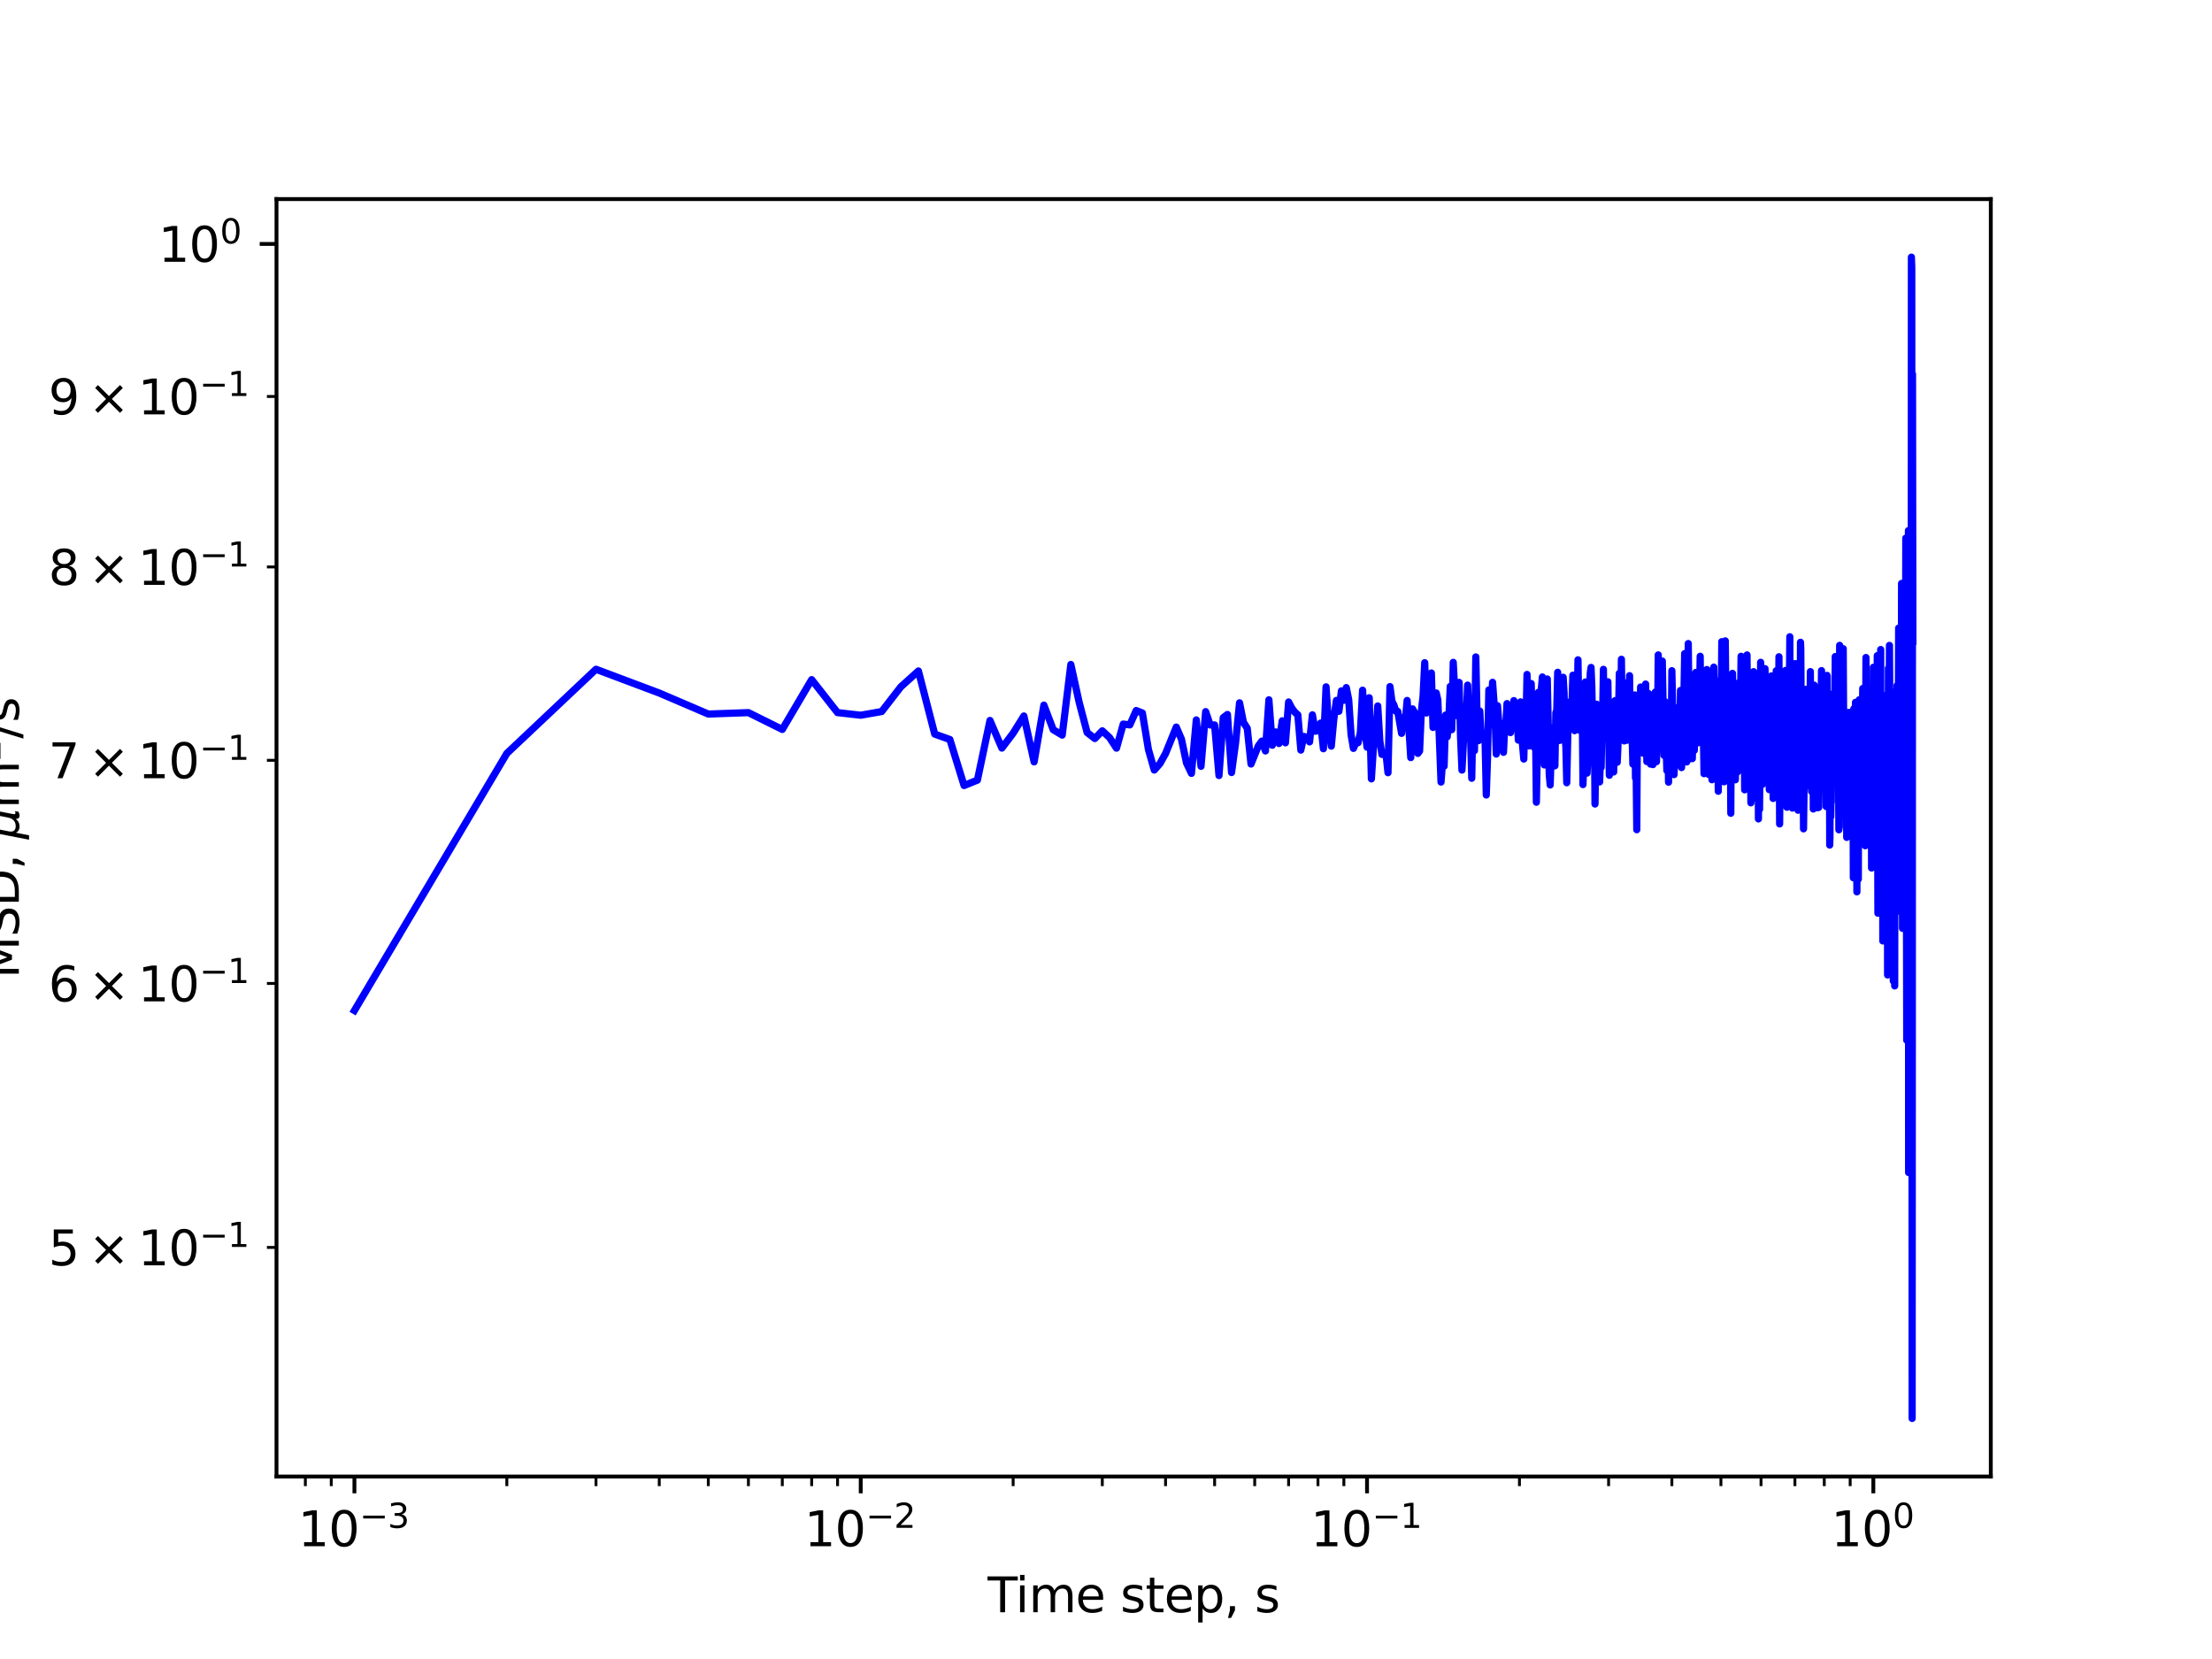 <?xml version="1.0" encoding="utf-8" standalone="no"?>
<!DOCTYPE svg PUBLIC "-//W3C//DTD SVG 1.1//EN"
  "http://www.w3.org/Graphics/SVG/1.1/DTD/svg11.dtd">
<svg xmlns:xlink="http://www.w3.org/1999/xlink" width="460.8pt" height="345.6pt" viewBox="0 0 460.8 345.6" xmlns="http://www.w3.org/2000/svg" version="1.1">
 <defs>
  <style type="text/css">*{stroke-linejoin: round; stroke-linecap: butt}</style>
 </defs>
 <g id="figure_1">
  <g id="patch_1">
   <path d="M 0 345.6 
L 460.8 345.6 
L 460.8 0 
L 0 0 
z
" style="fill: #ffffff"/>
  </g>
  <g id="axes_1">
   <g id="patch_2">
    <path d="M 57.6 307.584 
L 414.72 307.584 
L 414.72 41.472 
L 57.6 41.472 
z
" style="fill: #ffffff"/>
   </g>
   <g id="matplotlib.axis_1">
    <g id="xtick_1">
     <g id="line2d_1">
      <defs>
       <path id="m3b51c11e49" d="M 0 0 
L 0 3.5 
" style="stroke: #000000; stroke-width: 0.8"/>
      </defs>
      <g>
       <use xlink:href="#m3b51c11e49" x="73.833" y="307.584" style="stroke: #000000; stroke-width: 0.8"/>
      </g>
     </g>
     <g id="text_1">
      <!-- $\mathdefault{10^{-3}}$ -->
      <g transform="translate(62.083 322.182)scale(0.1 -0.1)">
       <defs>
        <path id="DejaVuSans-31" d="M 794 531 
L 1825 531 
L 1825 4091 
L 703 3866 
L 703 4441 
L 1819 4666 
L 2450 4666 
L 2450 531 
L 3481 531 
L 3481 0 
L 794 0 
L 794 531 
z
" transform="scale(0.016)"/>
        <path id="DejaVuSans-30" d="M 2034 4250 
Q 1547 4250 1301 3770 
Q 1056 3291 1056 2328 
Q 1056 1369 1301 889 
Q 1547 409 2034 409 
Q 2525 409 2770 889 
Q 3016 1369 3016 2328 
Q 3016 3291 2770 3770 
Q 2525 4250 2034 4250 
z
M 2034 4750 
Q 2819 4750 3233 4129 
Q 3647 3509 3647 2328 
Q 3647 1150 3233 529 
Q 2819 -91 2034 -91 
Q 1250 -91 836 529 
Q 422 1150 422 2328 
Q 422 3509 836 4129 
Q 1250 4750 2034 4750 
z
" transform="scale(0.016)"/>
        <path id="DejaVuSans-2212" d="M 678 2272 
L 4684 2272 
L 4684 1741 
L 678 1741 
L 678 2272 
z
" transform="scale(0.016)"/>
        <path id="DejaVuSans-33" d="M 2597 2516 
Q 3050 2419 3304 2112 
Q 3559 1806 3559 1356 
Q 3559 666 3084 287 
Q 2609 -91 1734 -91 
Q 1441 -91 1130 -33 
Q 819 25 488 141 
L 488 750 
Q 750 597 1062 519 
Q 1375 441 1716 441 
Q 2309 441 2620 675 
Q 2931 909 2931 1356 
Q 2931 1769 2642 2001 
Q 2353 2234 1838 2234 
L 1294 2234 
L 1294 2753 
L 1863 2753 
Q 2328 2753 2575 2939 
Q 2822 3125 2822 3475 
Q 2822 3834 2567 4026 
Q 2313 4219 1838 4219 
Q 1578 4219 1281 4162 
Q 984 4106 628 3988 
L 628 4550 
Q 988 4650 1302 4700 
Q 1616 4750 1894 4750 
Q 2613 4750 3031 4423 
Q 3450 4097 3450 3541 
Q 3450 3153 3228 2886 
Q 3006 2619 2597 2516 
z
" transform="scale(0.016)"/>
       </defs>
       <use xlink:href="#DejaVuSans-31" transform="translate(0 0.766)"/>
       <use xlink:href="#DejaVuSans-30" transform="translate(63.623 0.766)"/>
       <use xlink:href="#DejaVuSans-2212" transform="translate(128.203 39.047)scale(0.7)"/>
       <use xlink:href="#DejaVuSans-33" transform="translate(186.855 39.047)scale(0.7)"/>
      </g>
     </g>
    </g>
    <g id="xtick_2">
     <g id="line2d_2">
      <g>
       <use xlink:href="#m3b51c11e49" x="179.305" y="307.584" style="stroke: #000000; stroke-width: 0.8"/>
      </g>
     </g>
     <g id="text_2">
      <!-- $\mathdefault{10^{-2}}$ -->
      <g transform="translate(167.555 322.182)scale(0.1 -0.1)">
       <defs>
        <path id="DejaVuSans-32" d="M 1228 531 
L 3431 531 
L 3431 0 
L 469 0 
L 469 531 
Q 828 903 1448 1529 
Q 2069 2156 2228 2338 
Q 2531 2678 2651 2914 
Q 2772 3150 2772 3378 
Q 2772 3750 2511 3984 
Q 2250 4219 1831 4219 
Q 1534 4219 1204 4116 
Q 875 4013 500 3803 
L 500 4441 
Q 881 4594 1212 4672 
Q 1544 4750 1819 4750 
Q 2544 4750 2975 4387 
Q 3406 4025 3406 3419 
Q 3406 3131 3298 2873 
Q 3191 2616 2906 2266 
Q 2828 2175 2409 1742 
Q 1991 1309 1228 531 
z
" transform="scale(0.016)"/>
       </defs>
       <use xlink:href="#DejaVuSans-31" transform="translate(0 0.766)"/>
       <use xlink:href="#DejaVuSans-30" transform="translate(63.623 0.766)"/>
       <use xlink:href="#DejaVuSans-2212" transform="translate(128.203 39.047)scale(0.7)"/>
       <use xlink:href="#DejaVuSans-32" transform="translate(186.855 39.047)scale(0.7)"/>
      </g>
     </g>
    </g>
    <g id="xtick_3">
     <g id="line2d_3">
      <g>
       <use xlink:href="#m3b51c11e49" x="284.778" y="307.584" style="stroke: #000000; stroke-width: 0.8"/>
      </g>
     </g>
     <g id="text_3">
      <!-- $\mathdefault{10^{-1}}$ -->
      <g transform="translate(273.028 322.182)scale(0.1 -0.1)">
       <use xlink:href="#DejaVuSans-31" transform="translate(0 0.684)"/>
       <use xlink:href="#DejaVuSans-30" transform="translate(63.623 0.684)"/>
       <use xlink:href="#DejaVuSans-2212" transform="translate(128.203 38.966)scale(0.7)"/>
       <use xlink:href="#DejaVuSans-31" transform="translate(186.855 38.966)scale(0.7)"/>
      </g>
     </g>
    </g>
    <g id="xtick_4">
     <g id="line2d_4">
      <g>
       <use xlink:href="#m3b51c11e49" x="390.25" y="307.584" style="stroke: #000000; stroke-width: 0.8"/>
      </g>
     </g>
     <g id="text_4">
      <!-- $\mathdefault{10^{0}}$ -->
      <g transform="translate(381.45 322.182)scale(0.1 -0.1)">
       <use xlink:href="#DejaVuSans-31" transform="translate(0 0.766)"/>
       <use xlink:href="#DejaVuSans-30" transform="translate(63.623 0.766)"/>
       <use xlink:href="#DejaVuSans-30" transform="translate(128.203 39.047)scale(0.7)"/>
      </g>
     </g>
    </g>
    <g id="xtick_5">
     <g id="line2d_5">
      <defs>
       <path id="mf94cff11db" d="M 0 0 
L 0 2 
" style="stroke: #000000; stroke-width: 0.6"/>
      </defs>
      <g>
       <use xlink:href="#mf94cff11db" x="63.611" y="307.584" style="stroke: #000000; stroke-width: 0.6"/>
      </g>
     </g>
    </g>
    <g id="xtick_6">
     <g id="line2d_6">
      <g>
       <use xlink:href="#mf94cff11db" x="69.007" y="307.584" style="stroke: #000000; stroke-width: 0.6"/>
      </g>
     </g>
    </g>
    <g id="xtick_7">
     <g id="line2d_7">
      <g>
       <use xlink:href="#mf94cff11db" x="105.583" y="307.584" style="stroke: #000000; stroke-width: 0.6"/>
      </g>
     </g>
    </g>
    <g id="xtick_8">
     <g id="line2d_8">
      <g>
       <use xlink:href="#mf94cff11db" x="124.156" y="307.584" style="stroke: #000000; stroke-width: 0.6"/>
      </g>
     </g>
    </g>
    <g id="xtick_9">
     <g id="line2d_9">
      <g>
       <use xlink:href="#mf94cff11db" x="137.334" y="307.584" style="stroke: #000000; stroke-width: 0.6"/>
      </g>
     </g>
    </g>
    <g id="xtick_10">
     <g id="line2d_10">
      <g>
       <use xlink:href="#mf94cff11db" x="147.555" y="307.584" style="stroke: #000000; stroke-width: 0.6"/>
      </g>
     </g>
    </g>
    <g id="xtick_11">
     <g id="line2d_11">
      <g>
       <use xlink:href="#mf94cff11db" x="155.906" y="307.584" style="stroke: #000000; stroke-width: 0.6"/>
      </g>
     </g>
    </g>
    <g id="xtick_12">
     <g id="line2d_12">
      <g>
       <use xlink:href="#mf94cff11db" x="162.967" y="307.584" style="stroke: #000000; stroke-width: 0.6"/>
      </g>
     </g>
    </g>
    <g id="xtick_13">
     <g id="line2d_13">
      <g>
       <use xlink:href="#mf94cff11db" x="169.084" y="307.584" style="stroke: #000000; stroke-width: 0.6"/>
      </g>
     </g>
    </g>
    <g id="xtick_14">
     <g id="line2d_14">
      <g>
       <use xlink:href="#mf94cff11db" x="174.479" y="307.584" style="stroke: #000000; stroke-width: 0.6"/>
      </g>
     </g>
    </g>
    <g id="xtick_15">
     <g id="line2d_15">
      <g>
       <use xlink:href="#mf94cff11db" x="211.056" y="307.584" style="stroke: #000000; stroke-width: 0.6"/>
      </g>
     </g>
    </g>
    <g id="xtick_16">
     <g id="line2d_16">
      <g>
       <use xlink:href="#mf94cff11db" x="229.629" y="307.584" style="stroke: #000000; stroke-width: 0.6"/>
      </g>
     </g>
    </g>
    <g id="xtick_17">
     <g id="line2d_17">
      <g>
       <use xlink:href="#mf94cff11db" x="242.806" y="307.584" style="stroke: #000000; stroke-width: 0.6"/>
      </g>
     </g>
    </g>
    <g id="xtick_18">
     <g id="line2d_18">
      <g>
       <use xlink:href="#mf94cff11db" x="253.027" y="307.584" style="stroke: #000000; stroke-width: 0.6"/>
      </g>
     </g>
    </g>
    <g id="xtick_19">
     <g id="line2d_19">
      <g>
       <use xlink:href="#mf94cff11db" x="261.379" y="307.584" style="stroke: #000000; stroke-width: 0.6"/>
      </g>
     </g>
    </g>
    <g id="xtick_20">
     <g id="line2d_20">
      <g>
       <use xlink:href="#mf94cff11db" x="268.44" y="307.584" style="stroke: #000000; stroke-width: 0.6"/>
      </g>
     </g>
    </g>
    <g id="xtick_21">
     <g id="line2d_21">
      <g>
       <use xlink:href="#mf94cff11db" x="274.557" y="307.584" style="stroke: #000000; stroke-width: 0.6"/>
      </g>
     </g>
    </g>
    <g id="xtick_22">
     <g id="line2d_22">
      <g>
       <use xlink:href="#mf94cff11db" x="279.952" y="307.584" style="stroke: #000000; stroke-width: 0.6"/>
      </g>
     </g>
    </g>
    <g id="xtick_23">
     <g id="line2d_23">
      <g>
       <use xlink:href="#mf94cff11db" x="316.528" y="307.584" style="stroke: #000000; stroke-width: 0.6"/>
      </g>
     </g>
    </g>
    <g id="xtick_24">
     <g id="line2d_24">
      <g>
       <use xlink:href="#mf94cff11db" x="335.101" y="307.584" style="stroke: #000000; stroke-width: 0.6"/>
      </g>
     </g>
    </g>
    <g id="xtick_25">
     <g id="line2d_25">
      <g>
       <use xlink:href="#mf94cff11db" x="348.279" y="307.584" style="stroke: #000000; stroke-width: 0.6"/>
      </g>
     </g>
    </g>
    <g id="xtick_26">
     <g id="line2d_26">
      <g>
       <use xlink:href="#mf94cff11db" x="358.5" y="307.584" style="stroke: #000000; stroke-width: 0.6"/>
      </g>
     </g>
    </g>
    <g id="xtick_27">
     <g id="line2d_27">
      <g>
       <use xlink:href="#mf94cff11db" x="366.852" y="307.584" style="stroke: #000000; stroke-width: 0.6"/>
      </g>
     </g>
    </g>
    <g id="xtick_28">
     <g id="line2d_28">
      <g>
       <use xlink:href="#mf94cff11db" x="373.913" y="307.584" style="stroke: #000000; stroke-width: 0.6"/>
      </g>
     </g>
    </g>
    <g id="xtick_29">
     <g id="line2d_29">
      <g>
       <use xlink:href="#mf94cff11db" x="380.029" y="307.584" style="stroke: #000000; stroke-width: 0.6"/>
      </g>
     </g>
    </g>
    <g id="xtick_30">
     <g id="line2d_30">
      <g>
       <use xlink:href="#mf94cff11db" x="385.424" y="307.584" style="stroke: #000000; stroke-width: 0.6"/>
      </g>
     </g>
    </g>
    <g id="text_5">
     <!-- Time step, s -->
     <g transform="translate(205.739 335.861)scale(0.1 -0.1)">
      <defs>
       <path id="DejaVuSans-54" d="M -19 4666 
L 3928 4666 
L 3928 4134 
L 2272 4134 
L 2272 0 
L 1638 0 
L 1638 4134 
L -19 4134 
L -19 4666 
z
" transform="scale(0.016)"/>
       <path id="DejaVuSans-69" d="M 603 3500 
L 1178 3500 
L 1178 0 
L 603 0 
L 603 3500 
z
M 603 4863 
L 1178 4863 
L 1178 4134 
L 603 4134 
L 603 4863 
z
" transform="scale(0.016)"/>
       <path id="DejaVuSans-6d" d="M 3328 2828 
Q 3544 3216 3844 3400 
Q 4144 3584 4550 3584 
Q 5097 3584 5394 3201 
Q 5691 2819 5691 2113 
L 5691 0 
L 5113 0 
L 5113 2094 
Q 5113 2597 4934 2840 
Q 4756 3084 4391 3084 
Q 3944 3084 3684 2787 
Q 3425 2491 3425 1978 
L 3425 0 
L 2847 0 
L 2847 2094 
Q 2847 2600 2669 2842 
Q 2491 3084 2119 3084 
Q 1678 3084 1418 2786 
Q 1159 2488 1159 1978 
L 1159 0 
L 581 0 
L 581 3500 
L 1159 3500 
L 1159 2956 
Q 1356 3278 1631 3431 
Q 1906 3584 2284 3584 
Q 2666 3584 2933 3390 
Q 3200 3197 3328 2828 
z
" transform="scale(0.016)"/>
       <path id="DejaVuSans-65" d="M 3597 1894 
L 3597 1613 
L 953 1613 
Q 991 1019 1311 708 
Q 1631 397 2203 397 
Q 2534 397 2845 478 
Q 3156 559 3463 722 
L 3463 178 
Q 3153 47 2828 -22 
Q 2503 -91 2169 -91 
Q 1331 -91 842 396 
Q 353 884 353 1716 
Q 353 2575 817 3079 
Q 1281 3584 2069 3584 
Q 2775 3584 3186 3129 
Q 3597 2675 3597 1894 
z
M 3022 2063 
Q 3016 2534 2758 2815 
Q 2500 3097 2075 3097 
Q 1594 3097 1305 2825 
Q 1016 2553 972 2059 
L 3022 2063 
z
" transform="scale(0.016)"/>
       <path id="DejaVuSans-20" transform="scale(0.016)"/>
       <path id="DejaVuSans-73" d="M 2834 3397 
L 2834 2853 
Q 2591 2978 2328 3040 
Q 2066 3103 1784 3103 
Q 1356 3103 1142 2972 
Q 928 2841 928 2578 
Q 928 2378 1081 2264 
Q 1234 2150 1697 2047 
L 1894 2003 
Q 2506 1872 2764 1633 
Q 3022 1394 3022 966 
Q 3022 478 2636 193 
Q 2250 -91 1575 -91 
Q 1294 -91 989 -36 
Q 684 19 347 128 
L 347 722 
Q 666 556 975 473 
Q 1284 391 1588 391 
Q 1994 391 2212 530 
Q 2431 669 2431 922 
Q 2431 1156 2273 1281 
Q 2116 1406 1581 1522 
L 1381 1569 
Q 847 1681 609 1914 
Q 372 2147 372 2553 
Q 372 3047 722 3315 
Q 1072 3584 1716 3584 
Q 2034 3584 2315 3537 
Q 2597 3491 2834 3397 
z
" transform="scale(0.016)"/>
       <path id="DejaVuSans-74" d="M 1172 4494 
L 1172 3500 
L 2356 3500 
L 2356 3053 
L 1172 3053 
L 1172 1153 
Q 1172 725 1289 603 
Q 1406 481 1766 481 
L 2356 481 
L 2356 0 
L 1766 0 
Q 1100 0 847 248 
Q 594 497 594 1153 
L 594 3053 
L 172 3053 
L 172 3500 
L 594 3500 
L 594 4494 
L 1172 4494 
z
" transform="scale(0.016)"/>
       <path id="DejaVuSans-70" d="M 1159 525 
L 1159 -1331 
L 581 -1331 
L 581 3500 
L 1159 3500 
L 1159 2969 
Q 1341 3281 1617 3432 
Q 1894 3584 2278 3584 
Q 2916 3584 3314 3078 
Q 3713 2572 3713 1747 
Q 3713 922 3314 415 
Q 2916 -91 2278 -91 
Q 1894 -91 1617 61 
Q 1341 213 1159 525 
z
M 3116 1747 
Q 3116 2381 2855 2742 
Q 2594 3103 2138 3103 
Q 1681 3103 1420 2742 
Q 1159 2381 1159 1747 
Q 1159 1113 1420 752 
Q 1681 391 2138 391 
Q 2594 391 2855 752 
Q 3116 1113 3116 1747 
z
" transform="scale(0.016)"/>
       <path id="DejaVuSans-2c" d="M 750 794 
L 1409 794 
L 1409 256 
L 897 -744 
L 494 -744 
L 750 256 
L 750 794 
z
" transform="scale(0.016)"/>
      </defs>
      <use xlink:href="#DejaVuSans-54"/>
      <use xlink:href="#DejaVuSans-69" x="57.959"/>
      <use xlink:href="#DejaVuSans-6d" x="85.742"/>
      <use xlink:href="#DejaVuSans-65" x="183.154"/>
      <use xlink:href="#DejaVuSans-20" x="244.678"/>
      <use xlink:href="#DejaVuSans-73" x="276.465"/>
      <use xlink:href="#DejaVuSans-74" x="328.564"/>
      <use xlink:href="#DejaVuSans-65" x="367.773"/>
      <use xlink:href="#DejaVuSans-70" x="429.297"/>
      <use xlink:href="#DejaVuSans-2c" x="492.773"/>
      <use xlink:href="#DejaVuSans-20" x="524.561"/>
      <use xlink:href="#DejaVuSans-73" x="556.348"/>
     </g>
    </g>
   </g>
   <g id="matplotlib.axis_2">
    <g id="ytick_1">
     <g id="line2d_31">
      <defs>
       <path id="mba1ab22cb4" d="M 0 0 
L -3.5 0 
" style="stroke: #000000; stroke-width: 0.8"/>
      </defs>
      <g>
       <use xlink:href="#mba1ab22cb4" x="57.6" y="50.814" style="stroke: #000000; stroke-width: 0.8"/>
      </g>
     </g>
     <g id="text_6">
      <!-- $\mathdefault{10^{0}}$ -->
      <g transform="translate(33 54.613)scale(0.1 -0.1)">
       <use xlink:href="#DejaVuSans-31" transform="translate(0 0.766)"/>
       <use xlink:href="#DejaVuSans-30" transform="translate(63.623 0.766)"/>
       <use xlink:href="#DejaVuSans-30" transform="translate(128.203 39.047)scale(0.7)"/>
      </g>
     </g>
    </g>
    <g id="ytick_2">
     <g id="line2d_32">
      <defs>
       <path id="m4f32cdab4b" d="M 0 0 
L -2 0 
" style="stroke: #000000; stroke-width: 0.6"/>
      </defs>
      <g>
       <use xlink:href="#m4f32cdab4b" x="57.6" y="259.858" style="stroke: #000000; stroke-width: 0.6"/>
      </g>
     </g>
     <g id="text_7">
      <!-- $\mathdefault{5\times10^{-1}}$ -->
      <g transform="translate(10.1 263.658)scale(0.1 -0.1)">
       <defs>
        <path id="DejaVuSans-35" d="M 691 4666 
L 3169 4666 
L 3169 4134 
L 1269 4134 
L 1269 2991 
Q 1406 3038 1543 3061 
Q 1681 3084 1819 3084 
Q 2600 3084 3056 2656 
Q 3513 2228 3513 1497 
Q 3513 744 3044 326 
Q 2575 -91 1722 -91 
Q 1428 -91 1123 -41 
Q 819 9 494 109 
L 494 744 
Q 775 591 1075 516 
Q 1375 441 1709 441 
Q 2250 441 2565 725 
Q 2881 1009 2881 1497 
Q 2881 1984 2565 2268 
Q 2250 2553 1709 2553 
Q 1456 2553 1204 2497 
Q 953 2441 691 2322 
L 691 4666 
z
" transform="scale(0.016)"/>
        <path id="DejaVuSans-d7" d="M 4488 3438 
L 3059 2003 
L 4488 575 
L 4116 197 
L 2681 1631 
L 1247 197 
L 878 575 
L 2303 2003 
L 878 3438 
L 1247 3816 
L 2681 2381 
L 4116 3816 
L 4488 3438 
z
" transform="scale(0.016)"/>
       </defs>
       <use xlink:href="#DejaVuSans-35" transform="translate(0 0.684)"/>
       <use xlink:href="#DejaVuSans-d7" transform="translate(83.105 0.684)"/>
       <use xlink:href="#DejaVuSans-31" transform="translate(186.377 0.684)"/>
       <use xlink:href="#DejaVuSans-30" transform="translate(250 0.684)"/>
       <use xlink:href="#DejaVuSans-2212" transform="translate(314.58 38.966)scale(0.7)"/>
       <use xlink:href="#DejaVuSans-31" transform="translate(373.232 38.966)scale(0.7)"/>
      </g>
     </g>
    </g>
    <g id="ytick_3">
     <g id="line2d_33">
      <g>
       <use xlink:href="#m4f32cdab4b" x="57.6" y="204.872" style="stroke: #000000; stroke-width: 0.6"/>
      </g>
     </g>
     <g id="text_8">
      <!-- $\mathdefault{6\times10^{-1}}$ -->
      <g transform="translate(10.1 208.672)scale(0.1 -0.1)">
       <defs>
        <path id="DejaVuSans-36" d="M 2113 2584 
Q 1688 2584 1439 2293 
Q 1191 2003 1191 1497 
Q 1191 994 1439 701 
Q 1688 409 2113 409 
Q 2538 409 2786 701 
Q 3034 994 3034 1497 
Q 3034 2003 2786 2293 
Q 2538 2584 2113 2584 
z
M 3366 4563 
L 3366 3988 
Q 3128 4100 2886 4159 
Q 2644 4219 2406 4219 
Q 1781 4219 1451 3797 
Q 1122 3375 1075 2522 
Q 1259 2794 1537 2939 
Q 1816 3084 2150 3084 
Q 2853 3084 3261 2657 
Q 3669 2231 3669 1497 
Q 3669 778 3244 343 
Q 2819 -91 2113 -91 
Q 1303 -91 875 529 
Q 447 1150 447 2328 
Q 447 3434 972 4092 
Q 1497 4750 2381 4750 
Q 2619 4750 2861 4703 
Q 3103 4656 3366 4563 
z
" transform="scale(0.016)"/>
       </defs>
       <use xlink:href="#DejaVuSans-36" transform="translate(0 0.684)"/>
       <use xlink:href="#DejaVuSans-d7" transform="translate(83.105 0.684)"/>
       <use xlink:href="#DejaVuSans-31" transform="translate(186.377 0.684)"/>
       <use xlink:href="#DejaVuSans-30" transform="translate(250 0.684)"/>
       <use xlink:href="#DejaVuSans-2212" transform="translate(314.58 38.966)scale(0.7)"/>
       <use xlink:href="#DejaVuSans-31" transform="translate(373.232 38.966)scale(0.7)"/>
      </g>
     </g>
    </g>
    <g id="ytick_4">
     <g id="line2d_34">
      <g>
       <use xlink:href="#m4f32cdab4b" x="57.6" y="158.383" style="stroke: #000000; stroke-width: 0.6"/>
      </g>
     </g>
     <g id="text_9">
      <!-- $\mathdefault{7\times10^{-1}}$ -->
      <g transform="translate(10.1 162.182)scale(0.1 -0.1)">
       <defs>
        <path id="DejaVuSans-37" d="M 525 4666 
L 3525 4666 
L 3525 4397 
L 1831 0 
L 1172 0 
L 2766 4134 
L 525 4134 
L 525 4666 
z
" transform="scale(0.016)"/>
       </defs>
       <use xlink:href="#DejaVuSans-37" transform="translate(0 0.684)"/>
       <use xlink:href="#DejaVuSans-d7" transform="translate(83.105 0.684)"/>
       <use xlink:href="#DejaVuSans-31" transform="translate(186.377 0.684)"/>
       <use xlink:href="#DejaVuSans-30" transform="translate(250 0.684)"/>
       <use xlink:href="#DejaVuSans-2212" transform="translate(314.58 38.966)scale(0.7)"/>
       <use xlink:href="#DejaVuSans-31" transform="translate(373.232 38.966)scale(0.7)"/>
      </g>
     </g>
    </g>
    <g id="ytick_5">
     <g id="line2d_35">
      <g>
       <use xlink:href="#m4f32cdab4b" x="57.6" y="118.111" style="stroke: #000000; stroke-width: 0.6"/>
      </g>
     </g>
     <g id="text_10">
      <!-- $\mathdefault{8\times10^{-1}}$ -->
      <g transform="translate(10.1 121.91)scale(0.1 -0.1)">
       <defs>
        <path id="DejaVuSans-38" d="M 2034 2216 
Q 1584 2216 1326 1975 
Q 1069 1734 1069 1313 
Q 1069 891 1326 650 
Q 1584 409 2034 409 
Q 2484 409 2743 651 
Q 3003 894 3003 1313 
Q 3003 1734 2745 1975 
Q 2488 2216 2034 2216 
z
M 1403 2484 
Q 997 2584 770 2862 
Q 544 3141 544 3541 
Q 544 4100 942 4425 
Q 1341 4750 2034 4750 
Q 2731 4750 3128 4425 
Q 3525 4100 3525 3541 
Q 3525 3141 3298 2862 
Q 3072 2584 2669 2484 
Q 3125 2378 3379 2068 
Q 3634 1759 3634 1313 
Q 3634 634 3220 271 
Q 2806 -91 2034 -91 
Q 1263 -91 848 271 
Q 434 634 434 1313 
Q 434 1759 690 2068 
Q 947 2378 1403 2484 
z
M 1172 3481 
Q 1172 3119 1398 2916 
Q 1625 2713 2034 2713 
Q 2441 2713 2670 2916 
Q 2900 3119 2900 3481 
Q 2900 3844 2670 4047 
Q 2441 4250 2034 4250 
Q 1625 4250 1398 4047 
Q 1172 3844 1172 3481 
z
" transform="scale(0.016)"/>
       </defs>
       <use xlink:href="#DejaVuSans-38" transform="translate(0 0.684)"/>
       <use xlink:href="#DejaVuSans-d7" transform="translate(83.105 0.684)"/>
       <use xlink:href="#DejaVuSans-31" transform="translate(186.377 0.684)"/>
       <use xlink:href="#DejaVuSans-30" transform="translate(250 0.684)"/>
       <use xlink:href="#DejaVuSans-2212" transform="translate(314.58 38.966)scale(0.7)"/>
       <use xlink:href="#DejaVuSans-31" transform="translate(373.232 38.966)scale(0.7)"/>
      </g>
     </g>
    </g>
    <g id="ytick_6">
     <g id="line2d_36">
      <g>
       <use xlink:href="#m4f32cdab4b" x="57.6" y="82.589" style="stroke: #000000; stroke-width: 0.6"/>
      </g>
     </g>
     <g id="text_11">
      <!-- $\mathdefault{9\times10^{-1}}$ -->
      <g transform="translate(10.1 86.388)scale(0.1 -0.1)">
       <defs>
        <path id="DejaVuSans-39" d="M 703 97 
L 703 672 
Q 941 559 1184 500 
Q 1428 441 1663 441 
Q 2288 441 2617 861 
Q 2947 1281 2994 2138 
Q 2813 1869 2534 1725 
Q 2256 1581 1919 1581 
Q 1219 1581 811 2004 
Q 403 2428 403 3163 
Q 403 3881 828 4315 
Q 1253 4750 1959 4750 
Q 2769 4750 3195 4129 
Q 3622 3509 3622 2328 
Q 3622 1225 3098 567 
Q 2575 -91 1691 -91 
Q 1453 -91 1209 -44 
Q 966 3 703 97 
z
M 1959 2075 
Q 2384 2075 2632 2365 
Q 2881 2656 2881 3163 
Q 2881 3666 2632 3958 
Q 2384 4250 1959 4250 
Q 1534 4250 1286 3958 
Q 1038 3666 1038 3163 
Q 1038 2656 1286 2365 
Q 1534 2075 1959 2075 
z
" transform="scale(0.016)"/>
       </defs>
       <use xlink:href="#DejaVuSans-39" transform="translate(0 0.684)"/>
       <use xlink:href="#DejaVuSans-d7" transform="translate(83.105 0.684)"/>
       <use xlink:href="#DejaVuSans-31" transform="translate(186.377 0.684)"/>
       <use xlink:href="#DejaVuSans-30" transform="translate(250 0.684)"/>
       <use xlink:href="#DejaVuSans-2212" transform="translate(314.58 38.966)scale(0.7)"/>
       <use xlink:href="#DejaVuSans-31" transform="translate(373.232 38.966)scale(0.7)"/>
      </g>
     </g>
    </g>
    <g id="text_12">
     <!-- MSD, ${\mu}$m${^2}$/s -->
     <g transform="translate(4 203.828)rotate(-90)scale(0.1 -0.1)">
      <defs>
       <path id="DejaVuSans-4d" d="M 628 4666 
L 1569 4666 
L 2759 1491 
L 3956 4666 
L 4897 4666 
L 4897 0 
L 4281 0 
L 4281 4097 
L 3078 897 
L 2444 897 
L 1241 4097 
L 1241 0 
L 628 0 
L 628 4666 
z
" transform="scale(0.016)"/>
       <path id="DejaVuSans-53" d="M 3425 4513 
L 3425 3897 
Q 3066 4069 2747 4153 
Q 2428 4238 2131 4238 
Q 1616 4238 1336 4038 
Q 1056 3838 1056 3469 
Q 1056 3159 1242 3001 
Q 1428 2844 1947 2747 
L 2328 2669 
Q 3034 2534 3370 2195 
Q 3706 1856 3706 1288 
Q 3706 609 3251 259 
Q 2797 -91 1919 -91 
Q 1588 -91 1214 -16 
Q 841 59 441 206 
L 441 856 
Q 825 641 1194 531 
Q 1563 422 1919 422 
Q 2459 422 2753 634 
Q 3047 847 3047 1241 
Q 3047 1584 2836 1778 
Q 2625 1972 2144 2069 
L 1759 2144 
Q 1053 2284 737 2584 
Q 422 2884 422 3419 
Q 422 4038 858 4394 
Q 1294 4750 2059 4750 
Q 2388 4750 2728 4690 
Q 3069 4631 3425 4513 
z
" transform="scale(0.016)"/>
       <path id="DejaVuSans-44" d="M 1259 4147 
L 1259 519 
L 2022 519 
Q 2988 519 3436 956 
Q 3884 1394 3884 2338 
Q 3884 3275 3436 3711 
Q 2988 4147 2022 4147 
L 1259 4147 
z
M 628 4666 
L 1925 4666 
Q 3281 4666 3915 4102 
Q 4550 3538 4550 2338 
Q 4550 1131 3912 565 
Q 3275 0 1925 0 
L 628 0 
L 628 4666 
z
" transform="scale(0.016)"/>
       <path id="DejaVuSans-Oblique-3bc" d="M -84 -1331 
L 856 3500 
L 1434 3500 
L 1009 1322 
Q 997 1256 987 1175 
Q 978 1094 978 1013 
Q 978 722 1161 565 
Q 1344 409 1684 409 
Q 2147 409 2431 671 
Q 2716 934 2816 1459 
L 3213 3500 
L 3788 3500 
L 3266 809 
Q 3253 750 3248 706 
Q 3244 663 3244 628 
Q 3244 531 3283 486 
Q 3322 441 3406 441 
Q 3438 441 3492 456 
Q 3547 472 3647 513 
L 3559 50 
Q 3422 -19 3297 -55 
Q 3172 -91 3053 -91 
Q 2847 -91 2730 40 
Q 2613 172 2613 403 
Q 2438 153 2195 31 
Q 1953 -91 1625 -91 
Q 1334 -91 1117 43 
Q 900 178 831 397 
L 494 -1331 
L -84 -1331 
z
" transform="scale(0.016)"/>
       <path id="DejaVuSans-2f" d="M 1625 4666 
L 2156 4666 
L 531 -594 
L 0 -594 
L 1625 4666 
z
" transform="scale(0.016)"/>
      </defs>
      <use xlink:href="#DejaVuSans-4d" transform="translate(0 0.766)"/>
      <use xlink:href="#DejaVuSans-53" transform="translate(86.279 0.766)"/>
      <use xlink:href="#DejaVuSans-44" transform="translate(149.756 0.766)"/>
      <use xlink:href="#DejaVuSans-2c" transform="translate(226.758 0.766)"/>
      <use xlink:href="#DejaVuSans-20" transform="translate(258.545 0.766)"/>
      <use xlink:href="#DejaVuSans-Oblique-3bc" transform="translate(290.332 0.766)"/>
      <use xlink:href="#DejaVuSans-6d" transform="translate(353.955 0.766)"/>
      <use xlink:href="#DejaVuSans-32" transform="translate(452.324 39.047)scale(0.7)"/>
      <use xlink:href="#DejaVuSans-2f" transform="translate(499.595 0.766)"/>
      <use xlink:href="#DejaVuSans-73" transform="translate(533.286 0.766)"/>
     </g>
    </g>
   </g>
   <g id="line2d_37">
    <path d="M 73.833 210.509 
L 105.583 156.947 
L 124.156 139.418 
L 137.334 144.369 
L 147.555 148.749 
L 155.906 148.452 
L 162.967 151.955 
L 169.084 141.579 
L 174.479 148.451 
L 179.305 148.994 
L 183.671 148.228 
L 187.657 143.085 
L 191.323 139.778 
L 194.718 152.925 
L 197.878 154.051 
L 200.834 163.643 
L 203.611 162.515 
L 206.23 150.085 
L 208.706 155.843 
L 211.056 152.733 
L 213.291 149.152 
L 215.422 158.712 
L 217.458 146.887 
L 219.407 152.013 
L 221.277 153.137 
L 223.074 138.422 
L 224.802 146.284 
L 226.468 152.597 
L 228.076 153.851 
L 229.629 152.244 
L 231.131 153.643 
L 232.585 155.855 
L 233.994 150.839 
L 235.362 151.013 
L 236.69 148.019 
L 237.98 148.526 
L 239.235 156.124 
L 240.457 160.417 
L 241.646 159.059 
L 242.806 156.971 
L 245.041 151.464 
L 246.119 153.98 
L 247.172 158.946 
L 248.201 161.11 
L 249.208 149.97 
L 250.193 159.641 
L 251.158 148.244 
L 252.102 151.031 
L 253.027 151.018 
L 253.935 161.56 
L 254.824 149.504 
L 255.697 148.837 
L 256.553 160.935 
L 257.393 154.777 
L 258.219 146.406 
L 259.029 150.459 
L 259.826 151.722 
L 260.609 159.161 
L 262.136 155.375 
L 262.881 154.377 
L 263.614 156.437 
L 264.335 145.781 
L 265.045 155.256 
L 265.745 152.476 
L 266.434 154.889 
L 267.112 150.157 
L 267.781 154.744 
L 268.44 146.235 
L 269.09 147.496 
L 269.73 148.353 
L 270.362 148.922 
L 270.985 156.259 
L 271.6 153.411 
L 272.207 153.572 
L 272.806 154.547 
L 273.397 148.91 
L 273.98 152.325 
L 274.557 152.21 
L 275.126 150.621 
L 275.688 155.98 
L 276.243 143.083 
L 276.791 151.471 
L 277.334 155.433 
L 277.869 149.725 
L 278.399 145.905 
L 278.922 148.181 
L 279.44 143.917 
L 279.952 145.876 
L 280.458 143.241 
L 280.959 145.753 
L 281.454 153.067 
L 281.944 155.907 
L 282.428 154.767 
L 282.908 154.729 
L 283.383 152.668 
L 283.852 143.776 
L 284.318 152.032 
L 284.778 155.657 
L 285.234 145.355 
L 285.685 162.257 
L 286.132 155.268 
L 286.574 153.535 
L 287.013 147.058 
L 287.447 154.38 
L 287.877 157.163 
L 288.303 156.84 
L 288.725 157 
L 289.144 160.967 
L 289.558 143.026 
L 289.969 146.088 
L 290.376 146.869 
L 290.78 148.137 
L 291.18 148.204 
L 291.97 152.774 
L 292.359 149.469 
L 292.746 150.173 
L 293.129 145.918 
L 293.886 157.823 
L 294.26 147.67 
L 294.631 148.345 
L 294.999 154.571 
L 295.364 156.95 
L 295.726 156.449 
L 296.086 148.207 
L 296.442 145.095 
L 296.796 138.049 
L 297.147 148.534 
L 297.495 145.317 
L 297.841 147.973 
L 298.184 140.189 
L 298.525 151.543 
L 298.863 144.723 
L 299.198 144.354 
L 299.531 145.836 
L 300.19 162.92 
L 300.516 158.667 
L 300.84 159.611 
L 301.162 148.949 
L 301.481 153.486 
L 301.798 150.28 
L 302.113 142.991 
L 302.425 152.01 
L 302.736 137.984 
L 303.044 143.771 
L 303.351 142.911 
L 303.655 149.145 
L 303.957 142.153 
L 304.258 153.513 
L 304.556 160.428 
L 304.853 154.625 
L 305.44 150.465 
L 305.731 142.72 
L 306.02 150.188 
L 306.307 152.098 
L 306.592 162.129 
L 306.876 147.615 
L 307.158 156.378 
L 307.438 136.85 
L 307.716 149.927 
L 307.993 154.294 
L 308.268 148.132 
L 308.542 153.361 
L 308.814 153.631 
L 309.353 153.585 
L 309.62 165.614 
L 309.885 157.737 
L 310.149 143.728 
L 310.412 151.082 
L 310.932 142.138 
L 311.447 149.247 
L 311.702 157.089 
L 311.956 147.011 
L 312.459 153.625 
L 312.709 150.692 
L 312.957 152.864 
L 313.204 156.722 
L 313.45 151.653 
L 313.694 150.778 
L 313.937 146.57 
L 314.179 148.071 
L 314.419 146.883 
L 314.658 152.621 
L 314.896 148.029 
L 315.133 151.184 
L 315.369 145.949 
L 315.603 151.237 
L 315.836 151.793 
L 316.068 150.096 
L 316.299 154.185 
L 316.528 153.6 
L 316.757 146.215 
L 316.984 153.14 
L 317.435 158.127 
L 317.659 149.655 
L 317.882 151.412 
L 318.104 140.501 
L 318.545 155.393 
L 318.763 154.93 
L 318.981 142.395 
L 319.197 151.856 
L 319.413 152.923 
L 319.627 155.733 
L 319.841 148.673 
L 320.054 167.12 
L 320.476 144.224 
L 320.685 153.542 
L 320.894 149.801 
L 321.102 143.339 
L 321.309 141.024 
L 321.515 147.691 
L 321.719 159.351 
L 321.923 148.395 
L 322.127 152.218 
L 322.329 141.447 
L 322.731 161.289 
L 322.93 163.53 
L 323.327 151.605 
L 323.524 154.364 
L 323.72 153.104 
L 323.915 159.537 
L 324.11 148.504 
L 324.304 147.905 
L 324.496 140.051 
L 324.88 154.251 
L 325.07 152.686 
L 325.449 144.146 
L 325.637 141.087 
L 325.824 144.289 
L 326.011 153.424 
L 326.197 155.534 
L 326.382 163.062 
L 326.75 146.284 
L 327.115 150.307 
L 327.296 151.741 
L 327.657 140.655 
L 327.836 142.397 
L 328.015 152.214 
L 328.37 141.286 
L 328.546 146.77 
L 328.722 137.455 
L 328.897 148.714 
L 329.072 152.126 
L 329.246 148.071 
L 329.591 145.453 
L 329.763 163.444 
L 330.105 153.366 
L 330.275 142.062 
L 330.613 161.05 
L 330.781 157.811 
L 330.949 142.505 
L 331.115 144.292 
L 331.282 140.18 
L 331.447 139.038 
L 331.612 143.214 
L 331.777 151.387 
L 331.941 150.958 
L 332.104 147.784 
L 332.267 167.492 
L 332.591 146.698 
L 332.752 153.404 
L 332.912 150.336 
L 333.072 149.932 
L 333.231 162.89 
L 333.39 158.198 
L 333.548 159.878 
L 333.706 150.629 
L 333.863 148.561 
L 334.02 139.438 
L 334.176 151.988 
L 334.331 152.214 
L 334.486 147.179 
L 334.641 150.091 
L 334.948 142.017 
L 335.254 161.509 
L 335.557 149.084 
L 335.708 153.636 
L 335.858 152.783 
L 336.158 160.814 
L 336.455 145.949 
L 336.603 150.735 
L 336.751 146.919 
L 336.898 158.8 
L 337.044 155.549 
L 337.336 140.259 
L 337.626 149.924 
L 337.77 137.338 
L 337.914 149.563 
L 338.2 142.129 
L 338.343 154.351 
L 338.485 151.088 
L 338.626 154.245 
L 338.768 145.656 
L 338.908 154.212 
L 339.049 151.219 
L 339.188 143.583 
L 339.328 148.251 
L 339.467 140.753 
L 339.605 152.506 
L 339.744 149.366 
L 339.881 154.355 
L 340.019 154.227 
L 340.156 159.185 
L 340.292 156.598 
L 340.428 146.024 
L 340.564 144.77 
L 340.699 162.078 
L 340.834 159.869 
L 340.969 172.843 
L 341.103 151.07 
L 341.37 148.851 
L 341.503 149.026 
L 341.636 150.466 
L 341.768 143.118 
L 341.9 145.383 
L 342.031 143.81 
L 342.293 156.904 
L 342.423 152.028 
L 342.553 151.891 
L 342.683 153.412 
L 342.812 142.498 
L 343.069 158.648 
L 343.197 144.341 
L 343.325 150.061 
L 343.453 144.504 
L 343.58 157.946 
L 343.706 146.067 
L 343.833 159.187 
L 343.959 148.771 
L 344.084 153.185 
L 344.21 152.368 
L 344.335 159.284 
L 344.459 156.699 
L 344.708 145.697 
L 344.831 144.166 
L 345.078 158.674 
L 345.322 147.938 
L 345.444 136.43 
L 345.566 147.873 
L 345.687 148.073 
L 345.808 149.744 
L 345.929 148.77 
L 346.05 149.59 
L 346.17 147.845 
L 346.289 137.708 
L 346.647 157.368 
L 346.765 153.671 
L 346.884 146.185 
L 347.001 157.004 
L 347.119 156.659 
L 347.236 160.515 
L 347.47 155.201 
L 347.586 162.95 
L 347.703 150.877 
L 347.818 161.528 
L 347.934 149.871 
L 348.164 152.94 
L 348.279 139.714 
L 348.507 150.097 
L 348.621 152.086 
L 348.735 161.369 
L 348.848 158.198 
L 349.073 147.44 
L 349.186 150.008 
L 349.298 148.276 
L 349.41 149.092 
L 349.521 157.287 
L 349.633 157.291 
L 349.744 150.643 
L 349.855 153.624 
L 349.965 153.224 
L 350.075 143.836 
L 350.185 145.811 
L 350.295 159.907 
L 350.623 154.612 
L 350.948 136.148 
L 351.163 153.157 
L 351.271 150.185 
L 351.378 158.729 
L 351.698 134.061 
L 351.91 153.562 
L 352.016 151.983 
L 352.121 158.056 
L 352.331 146.377 
L 352.436 146.21 
L 352.54 158.037 
L 352.748 148.537 
L 352.852 149.98 
L 352.956 156.307 
L 353.162 141.883 
L 353.265 140.076 
L 353.368 140.117 
L 353.572 152.407 
L 353.674 146.19 
L 353.776 154.729 
L 353.877 153.645 
L 354.18 136.713 
L 354.381 153.87 
L 354.481 152.381 
L 354.581 146.206 
L 354.78 149.043 
L 354.978 161.178 
L 355.077 147.862 
L 355.176 153.822 
L 355.274 146.414 
L 355.372 148.444 
L 355.568 139.473 
L 355.957 161.342 
L 356.054 161.275 
L 356.151 147.183 
L 356.247 158.77 
L 356.343 149.829 
L 356.439 156.793 
L 356.535 155.226 
L 356.63 162.437 
L 356.821 149.211 
L 357.01 138.977 
L 357.293 152.311 
L 357.387 154.021 
L 357.575 141.87 
L 357.668 142.274 
L 357.761 162.574 
L 357.854 153.858 
L 357.947 164.834 
L 358.04 155.536 
L 358.132 162.629 
L 358.224 155.34 
L 358.408 162.56 
L 358.683 133.666 
L 358.865 147.997 
L 358.956 138.166 
L 359.046 144.972 
L 359.137 162.861 
L 359.227 162.829 
L 359.407 133.506 
L 359.676 159.029 
L 359.765 162.378 
L 359.854 146.348 
L 359.943 157.54 
L 360.032 156.715 
L 360.12 154.067 
L 360.297 160.461 
L 360.385 145.416 
L 360.56 169.42 
L 360.648 150.743 
L 360.735 156.848 
L 360.909 140.27 
L 361.342 158.796 
L 361.428 150.578 
L 361.514 162.446 
L 361.599 147.49 
L 361.685 161.009 
L 361.855 145.515 
L 361.94 160.83 
L 362.195 142.243 
L 362.279 155.667 
L 362.363 147.704 
L 362.448 156.88 
L 362.699 136.713 
L 362.783 137.118 
L 362.866 154.916 
L 362.949 149.712 
L 363.032 148.577 
L 363.115 159.209 
L 363.198 157.77 
L 363.28 159.607 
L 363.363 154.138 
L 363.445 164.536 
L 363.527 153.252 
L 363.609 153.258 
L 363.691 146.774 
L 363.773 148.683 
L 363.855 155.125 
L 363.936 136.435 
L 364.098 153.978 
L 364.179 143.189 
L 364.26 154.024 
L 364.341 150.251 
L 364.502 155.992 
L 364.582 148.538 
L 364.742 167.245 
L 364.822 164.683 
L 364.902 147.038 
L 364.982 152.238 
L 365.061 154.569 
L 365.299 139.919 
L 365.378 147.078 
L 365.456 145.693 
L 365.535 151.166 
L 365.613 142.08 
L 365.692 148.853 
L 365.77 142.068 
L 366.004 166.393 
L 366.237 147.396 
L 366.314 170.593 
L 366.391 155.545 
L 366.545 168.612 
L 366.775 137.97 
L 366.928 158.152 
L 367.004 153.176 
L 367.08 151.999 
L 367.156 163.397 
L 367.307 151.846 
L 367.383 157.512 
L 367.684 139.287 
L 367.759 144.752 
L 367.983 162.252 
L 368.131 146.671 
L 368.205 159.413 
L 368.28 152.413 
L 368.353 157.315 
L 368.501 149.098 
L 368.575 164.5 
L 368.648 160.582 
L 368.721 162.737 
L 368.868 155.501 
L 368.941 159.628 
L 369.014 140.804 
L 369.086 141.302 
L 369.232 151.773 
L 369.304 147.568 
L 369.376 166.334 
L 369.449 162.328 
L 369.521 158.704 
L 369.593 145.925 
L 369.664 150.864 
L 369.736 149.26 
L 369.808 161.212 
L 370.022 139.734 
L 370.164 159.214 
L 370.306 145.226 
L 370.377 160.946 
L 370.447 155.403 
L 370.588 136.814 
L 370.729 171.642 
L 370.939 148.343 
L 371.009 144.914 
L 371.078 151.576 
L 371.217 141.555 
L 371.356 160.182 
L 371.425 154.326 
L 371.494 153.479 
L 371.563 160.824 
L 371.701 152.063 
L 371.769 165.943 
L 371.838 165.011 
L 371.974 139.657 
L 372.247 168.166 
L 372.315 165.302 
L 372.517 152.162 
L 372.585 152.548 
L 372.652 156.43 
L 372.853 132.644 
L 372.92 157.447 
L 372.987 147.969 
L 373.054 144.922 
L 373.386 168.341 
L 373.65 150.61 
L 373.716 167.028 
L 373.782 148.529 
L 373.847 154.614 
L 373.913 157.016 
L 373.978 138.237 
L 374.174 161.587 
L 374.239 166.767 
L 374.368 154.579 
L 374.562 168.786 
L 374.627 166.491 
L 374.82 141.162 
L 374.884 151.393 
L 374.948 166.658 
L 375.076 133.795 
L 375.139 135.127 
L 375.33 167.431 
L 375.393 147.368 
L 375.457 156.515 
L 375.52 160.64 
L 375.583 154.024 
L 375.709 172.663 
L 375.897 158.171 
L 376.023 153.65 
L 376.085 155.493 
L 376.147 143.611 
L 376.21 148.616 
L 376.272 156.176 
L 376.334 151.596 
L 376.396 153.258 
L 376.458 163.007 
L 376.582 145.15 
L 376.643 145.7 
L 376.705 162.205 
L 376.766 157.673 
L 376.828 154.479 
L 376.889 163.698 
L 377.134 139.904 
L 377.195 154.826 
L 377.256 144.27 
L 377.317 149.258 
L 377.377 164.881 
L 377.438 156.207 
L 377.498 151.308 
L 377.559 163.564 
L 377.619 159.253 
L 377.68 149.458 
L 377.74 168.532 
L 377.8 157.195 
L 377.92 142.719 
L 377.98 144.655 
L 378.04 145.365 
L 378.159 158.223 
L 378.219 159.755 
L 378.278 151.518 
L 378.338 165.362 
L 378.397 157.157 
L 378.456 153.866 
L 378.634 168.278 
L 378.752 157.058 
L 378.869 168.204 
L 379.045 151.65 
L 379.104 150.754 
L 379.162 164.338 
L 379.22 143.906 
L 379.279 149.887 
L 379.395 145.004 
L 379.453 139.701 
L 379.627 152.315 
L 379.684 151.044 
L 379.742 161.957 
L 379.857 142.342 
L 379.914 144.496 
L 379.972 160.658 
L 380.029 152.22 
L 380.144 162.217 
L 380.258 141.87 
L 380.428 168.018 
L 380.485 165.748 
L 380.542 162.297 
L 380.598 140.695 
L 380.655 140.87 
L 380.711 160.835 
L 380.767 144.438 
L 380.824 146.284 
L 380.936 156.347 
L 380.992 148.229 
L 381.048 154.416 
L 381.104 152.736 
L 381.16 176.044 
L 381.216 174.229 
L 381.272 148.196 
L 381.327 150.031 
L 381.383 170.124 
L 381.439 166.688 
L 381.494 167.101 
L 381.605 144.618 
L 381.715 162.675 
L 381.771 150.819 
L 381.826 153.943 
L 381.881 154.047 
L 382.045 162.182 
L 382.1 159.715 
L 382.155 162.806 
L 382.319 136.77 
L 382.59 154.729 
L 382.644 154.912 
L 382.698 162.399 
L 382.752 158.481 
L 382.914 149.634 
L 383.075 172.861 
L 383.235 134.44 
L 383.448 166.312 
L 383.554 155.13 
L 383.607 160.927 
L 383.66 159.248 
L 383.766 155.181 
L 383.819 164.736 
L 383.977 135.133 
L 384.134 163.139 
L 384.186 154.879 
L 384.239 160.377 
L 384.343 169.636 
L 384.395 152.833 
L 384.447 163.779 
L 384.499 157.571 
L 384.603 172.306 
L 384.654 164.085 
L 384.706 174.445 
L 384.758 153.982 
L 384.809 162.274 
L 384.913 155.478 
L 384.964 156.978 
L 385.015 159.813 
L 385.067 169.707 
L 385.118 148.398 
L 385.169 166.428 
L 385.22 161.245 
L 385.271 171.222 
L 385.373 149.122 
L 385.424 171.833 
L 385.475 166.192 
L 385.526 166.738 
L 385.577 166.171 
L 385.627 148.545 
L 385.729 150.614 
L 385.83 156.617 
L 385.88 167.75 
L 385.93 156 
L 385.981 150.046 
L 386.081 182.858 
L 386.131 164.039 
L 386.181 147.661 
L 386.231 160.315 
L 386.281 180.225 
L 386.331 151.585 
L 386.381 154.316 
L 386.481 168.607 
L 386.531 146.307 
L 386.58 154.611 
L 386.828 185.79 
L 386.877 147.178 
L 386.926 164.248 
L 386.976 165.3 
L 387.025 173.378 
L 387.074 152.518 
L 387.123 183.149 
L 387.172 166.222 
L 387.319 145.774 
L 387.367 156.392 
L 387.416 157.869 
L 387.465 155.667 
L 387.514 167.744 
L 387.562 150.115 
L 387.659 153.14 
L 387.708 163.998 
L 387.756 161.946 
L 388.045 143.427 
L 388.093 168.951 
L 388.141 163.133 
L 388.237 155.594 
L 388.285 155.688 
L 388.333 172.21 
L 388.381 159.84 
L 388.428 166.439 
L 388.476 149.324 
L 388.524 159.202 
L 388.571 176.186 
L 388.619 156.846 
L 388.713 136.972 
L 388.808 170.174 
L 388.855 167.646 
L 388.902 164.694 
L 388.95 148.128 
L 388.997 149.26 
L 389.091 158.459 
L 389.138 151.18 
L 389.231 172.527 
L 389.278 165.823 
L 389.325 159.128 
L 389.372 173.779 
L 389.418 162.882 
L 389.605 148.188 
L 389.697 167.564 
L 389.744 163.469 
L 389.79 151.046 
L 389.883 180.822 
L 389.929 170.486 
L 389.975 159.283 
L 390.067 161.802 
L 390.113 169.912 
L 390.25 139.006 
L 390.342 165.962 
L 390.388 155.704 
L 390.433 146.127 
L 390.479 154.759 
L 390.57 164.881 
L 390.615 162.563 
L 390.661 154.55 
L 390.752 155.23 
L 390.842 177.451 
L 390.887 171.641 
L 390.932 150.567 
L 390.978 170.982 
L 391.068 136.582 
L 391.202 190.238 
L 391.337 154.854 
L 391.426 156.507 
L 391.471 157.189 
L 391.604 182.759 
L 391.782 135.307 
L 391.826 175.133 
L 391.915 160.079 
L 392.003 172.573 
L 392.047 160.952 
L 392.091 174.323 
L 392.135 166.116 
L 392.179 168.37 
L 392.223 196.014 
L 392.267 165.897 
L 392.311 169.815 
L 392.354 163.752 
L 392.442 159.583 
L 392.529 194.006 
L 392.573 155.053 
L 392.616 161.861 
L 392.66 178.611 
L 392.703 149.454 
L 392.79 158.473 
L 392.833 144.884 
L 392.876 193.744 
L 392.92 166.555 
L 393.006 161.458 
L 393.049 176.829 
L 393.135 173.835 
L 393.178 172.737 
L 393.221 203.101 
L 393.264 189.289 
L 393.392 139.2 
L 393.435 153.276 
L 393.478 193.112 
L 393.521 159.479 
L 393.606 134.446 
L 393.648 140.499 
L 393.733 169.295 
L 393.776 159.894 
L 393.818 175.821 
L 393.861 150.313 
L 393.945 172.72 
L 393.987 154.844 
L 394.03 162.684 
L 394.114 188.921 
L 394.156 172.853 
L 394.198 181.958 
L 394.24 157.632 
L 394.324 158.705 
L 394.408 204.346 
L 394.449 199.175 
L 394.575 156.172 
L 394.699 205.386 
L 394.783 144.096 
L 394.865 146.078 
L 394.948 162.2 
L 394.99 174.875 
L 395.031 147.568 
L 395.072 189.943 
L 395.113 162.127 
L 395.154 174.713 
L 395.196 142.81 
L 395.278 163.608 
L 395.319 175.633 
L 395.36 166.909 
L 395.401 166.032 
L 395.523 130.846 
L 395.564 165.86 
L 395.605 161.746 
L 395.646 135.545 
L 395.686 156.12 
L 395.727 157.087 
L 395.768 131.056 
L 395.808 145.494 
L 395.849 183.329 
L 395.93 173.919 
L 395.97 151.516 
L 396.011 182.001 
L 396.051 159.978 
L 396.132 121.541 
L 396.212 139.559 
L 396.333 193.394 
L 396.373 139.912 
L 396.453 149.278 
L 396.493 173.6 
L 396.533 143.32 
L 396.573 163.311 
L 396.613 156.11 
L 396.652 124.974 
L 396.692 157.505 
L 396.732 140.183 
L 396.811 181.844 
L 396.851 155.714 
L 396.891 174.781 
L 397.01 112.103 
L 397.207 216.69 
L 397.364 115.53 
L 397.403 172.32 
L 397.481 128.022 
L 397.52 143.521 
L 397.56 110.528 
L 397.599 244.261 
L 397.677 212.293 
L 397.754 139.041 
L 397.832 183.061 
L 397.871 182.201 
L 397.91 211.079 
L 397.948 163.752 
L 398.026 174.306 
L 398.103 129.638 
L 398.142 168.236 
L 398.18 53.568 
L 398.257 55.883 
L 398.334 295.488 
L 398.372 213.368 
L 398.411 77.934 
L 398.487 133.581 
" clip-path="url(#pee79c48dee)" style="fill: none; stroke: #0000ff; stroke-width: 1.5; stroke-linecap: square"/>
   </g>
   <g id="patch_3">
    <path d="M 57.6 307.584 
L 57.6 41.472 
" style="fill: none; stroke: #000000; stroke-width: 0.8; stroke-linejoin: miter; stroke-linecap: square"/>
   </g>
   <g id="patch_4">
    <path d="M 414.72 307.584 
L 414.72 41.472 
" style="fill: none; stroke: #000000; stroke-width: 0.8; stroke-linejoin: miter; stroke-linecap: square"/>
   </g>
   <g id="patch_5">
    <path d="M 57.6 307.584 
L 414.72 307.584 
" style="fill: none; stroke: #000000; stroke-width: 0.8; stroke-linejoin: miter; stroke-linecap: square"/>
   </g>
   <g id="patch_6">
    <path d="M 57.6 41.472 
L 414.72 41.472 
" style="fill: none; stroke: #000000; stroke-width: 0.8; stroke-linejoin: miter; stroke-linecap: square"/>
   </g>
  </g>
 </g>
 <defs>
  <clipPath id="pee79c48dee">
   <rect x="57.6" y="41.472" width="357.12" height="266.112"/>
  </clipPath>
 </defs>
</svg>

